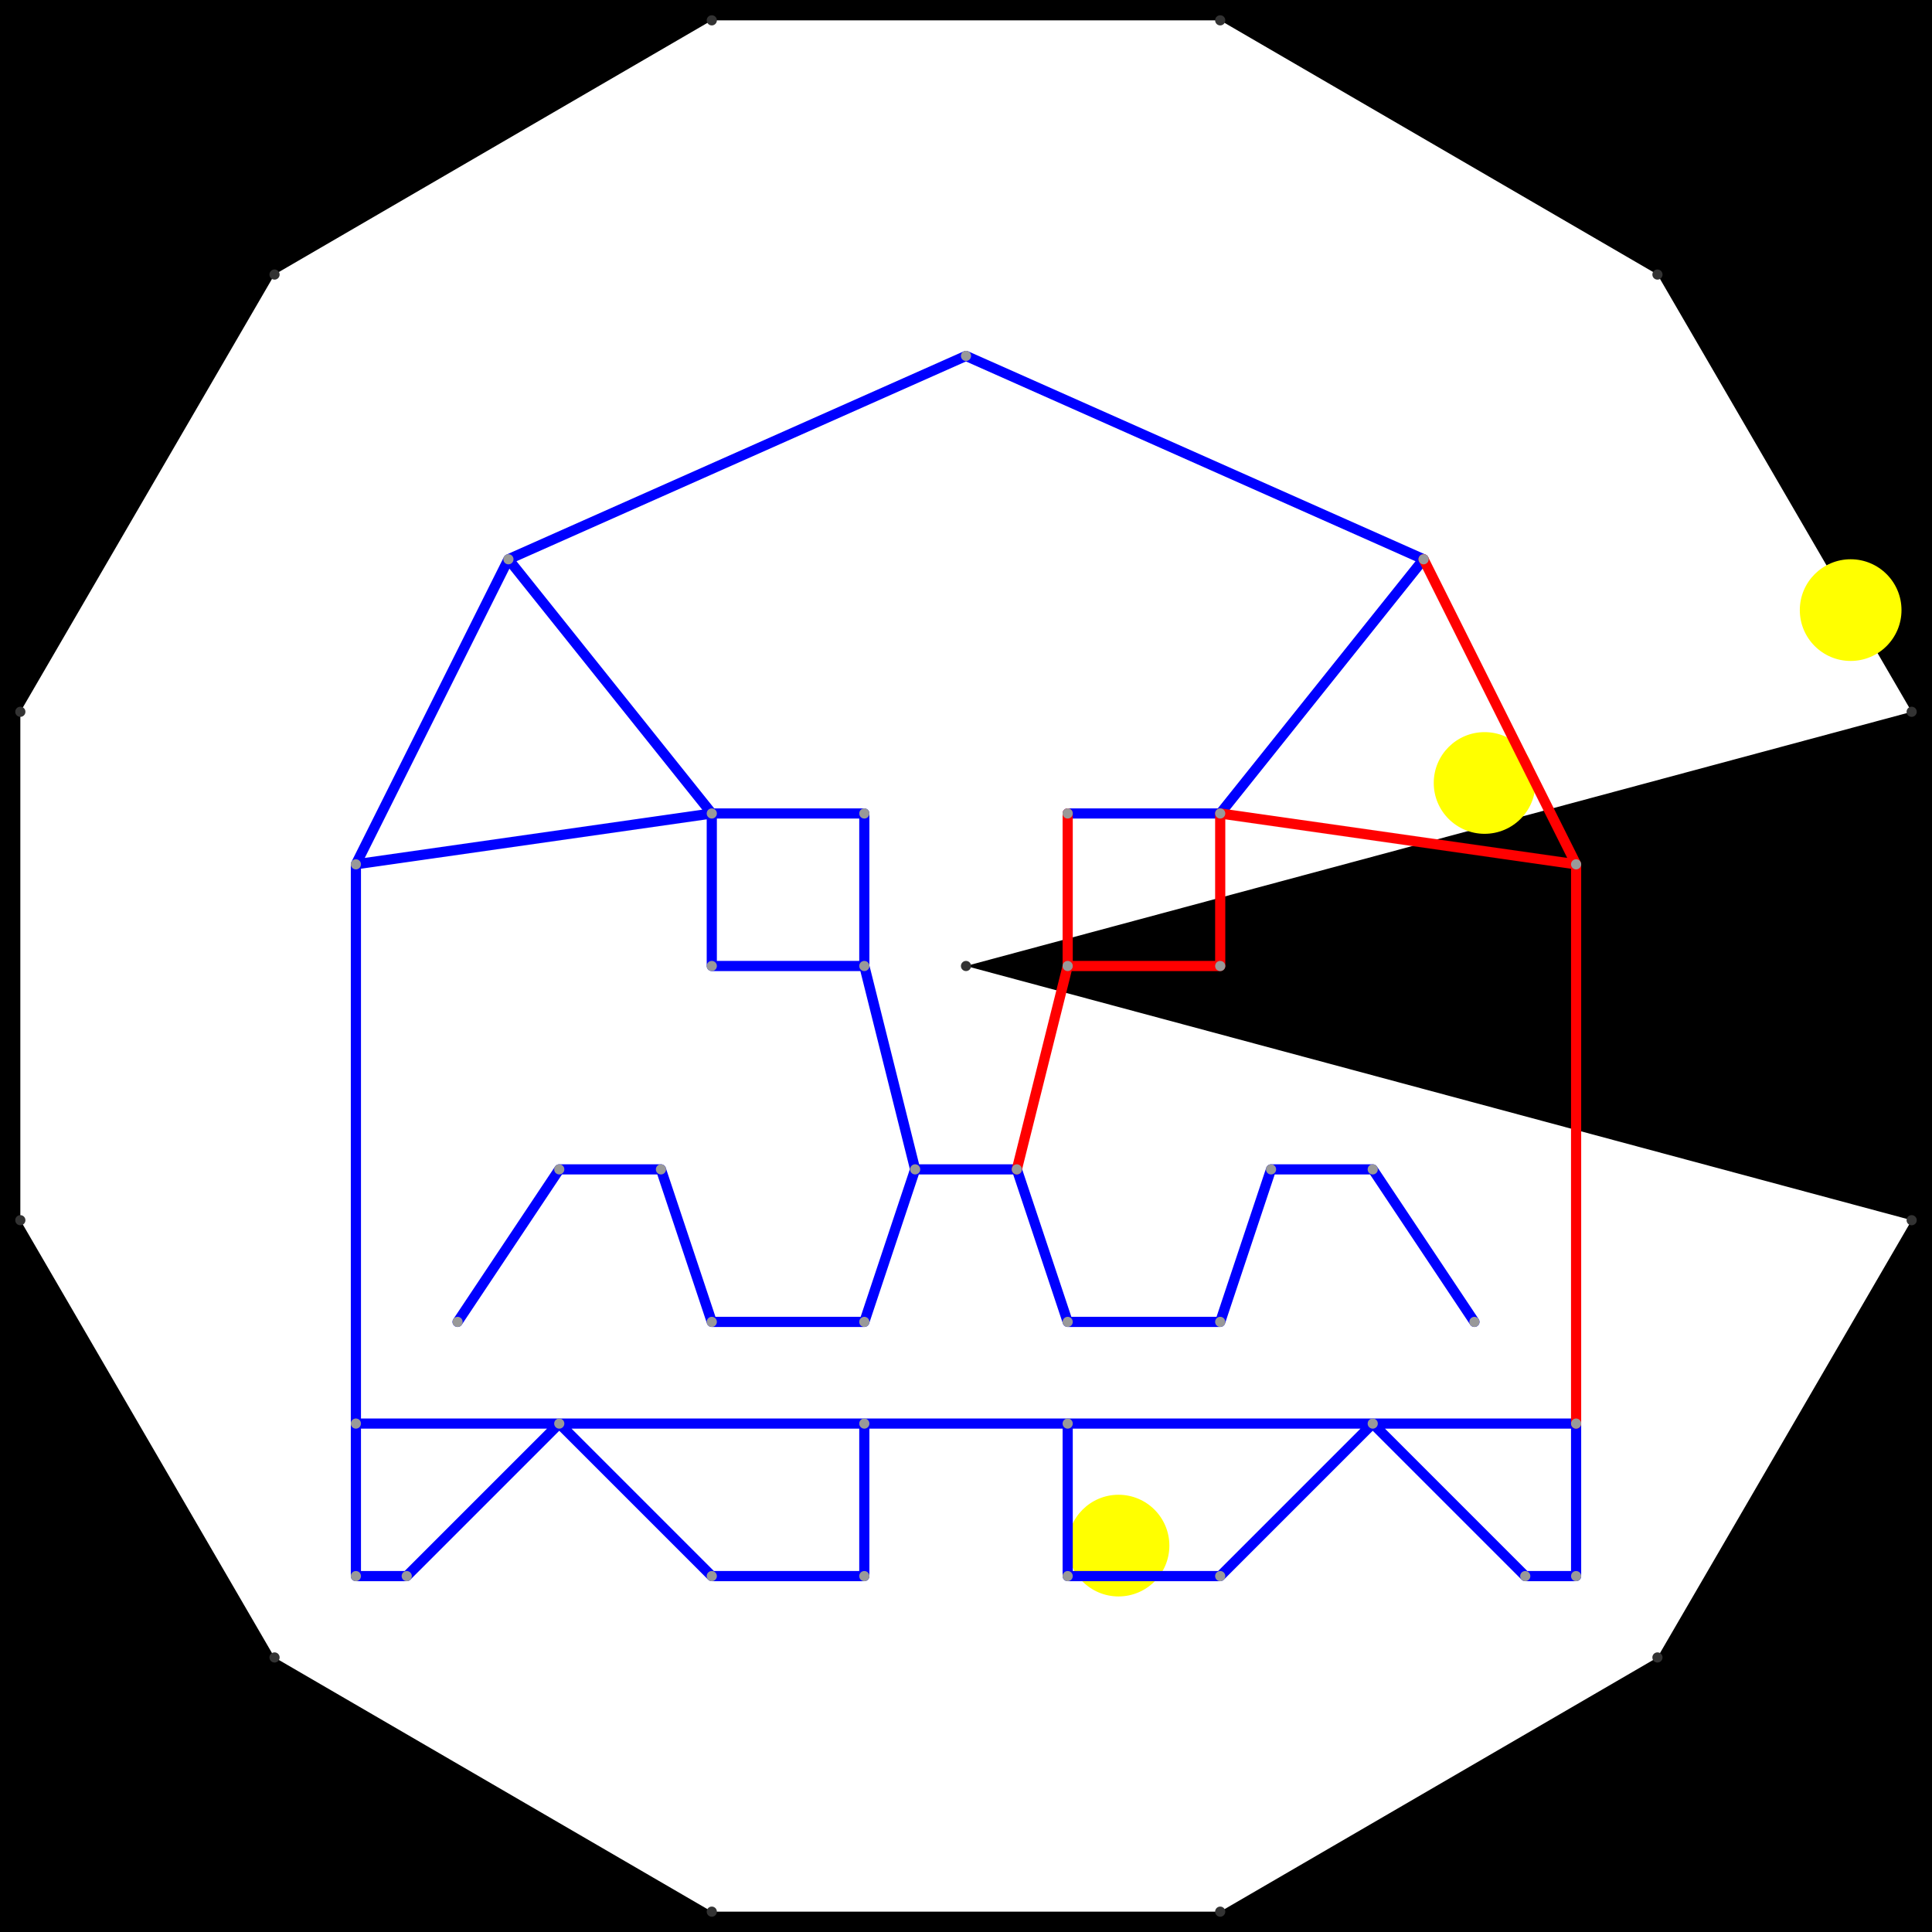 <svg height="500" viewBox="3 1 190 190" width="500" xmlns="http://www.w3.org/2000/svg">
<path class="hole" d="M191 121L98 96L191 71L166 28L123 3L73 3L30 28L5 71L5 121L30 164L73 189L123 189L166 164M3 1L193 1L193 191L3 191" style="fill:#00000066;fill-rule:evenodd;"/>
<circle cx="185" cy="61" fill="#ffff0066" r="5">
<title>
Globalist@16
</title>
</circle>
<circle cx="149" cy="78" fill="#ffff0066" r="5">
<title>
SuperFlex@26
</title>
</circle>
<circle cx="113" cy="153" fill="#ffff0066" r="5">
<title>
SuperFlex@50
</title>
</circle>
<path class="ok" d="M38 86L38 141M38 86L53 56M38 86L73 81M38 141L38 156M38 141L58 141M38 156L43 156M43 156L58 141M48 131L58 116M53 56L73 81M53 56L98 36M58 116L68 116M58 141L73 156M58 141L88 141M68 116L73 131M73 81L73 96M73 81L88 81M73 96L88 96M73 131L88 131M73 156L88 156M88 81L88 96M88 96L93 116M88 131L93 116M88 141L88 156M88 141L108 141M93 116L103 116M98 36L143 56M103 116L108 131M108 81L123 81M108 131L123 131M108 141L108 156M108 141L138 141M108 156L123 156M123 81L143 56M123 131L128 116M123 156L138 141M128 116L138 116M138 116L148 131M138 141L153 156M138 141L158 141M153 156L158 156M158 141L158 156" style="stroke:#0000ff;stroke-linecap:round"/>
<path class="out" d="M103 116L108 96M108 81L108 96M108 96L123 96M123 81L123 96M123 81L158 86M143 56L158 86M158 86L158 141" style="stroke:#ff0000;stroke-linecap:round"/>
<g fill="#333333">
<circle cx="191" cy="121" r="0.5">
<title>
hole:0
</title>
</circle>
<circle cx="98" cy="96" r="0.5">
<title>
hole:1
</title>
</circle>
<circle cx="191" cy="71" r="0.5">
<title>
hole:2
</title>
</circle>
<circle cx="166" cy="28" r="0.5">
<title>
hole:3
</title>
</circle>
<circle cx="123" cy="3" r="0.5">
<title>
hole:4
</title>
</circle>
<circle cx="73" cy="3" r="0.5">
<title>
hole:5
</title>
</circle>
<circle cx="30" cy="28" r="0.5">
<title>
hole:6
</title>
</circle>
<circle cx="5" cy="71" r="0.5">
<title>
hole:7
</title>
</circle>
<circle cx="5" cy="121" r="0.5">
<title>
hole:8
</title>
</circle>
<circle cx="30" cy="164" r="0.5">
<title>
hole:9
</title>
</circle>
<circle cx="73" cy="189" r="0.5">
<title>
hole:10
</title>
</circle>
<circle cx="123" cy="189" r="0.5">
<title>
hole:11
</title>
</circle>
<circle cx="166" cy="164" r="0.5">
<title>
hole:12
</title>
</circle>
</g>
<g fill="#999999">
<circle cx="38" cy="86" i="0" r="0.5" tabindex="0">
<title>
v:0
</title>
</circle>
<circle cx="38" cy="141" i="1" r="0.5" tabindex="1">
<title>
v:1
</title>
</circle>
<circle cx="38" cy="156" i="2" r="0.5" tabindex="2">
<title>
v:2
</title>
</circle>
<circle cx="43" cy="156" i="3" r="0.5" tabindex="3">
<title>
v:3
</title>
</circle>
<circle cx="48" cy="131" i="4" r="0.5" tabindex="4">
<title>
v:4
</title>
</circle>
<circle cx="53" cy="56" i="5" r="0.5" tabindex="5">
<title>
v:5
</title>
</circle>
<circle cx="58" cy="116" i="6" r="0.5" tabindex="6">
<title>
v:6
</title>
</circle>
<circle cx="58" cy="141" i="7" r="0.5" tabindex="7">
<title>
v:7
</title>
</circle>
<circle cx="68" cy="116" i="8" r="0.5" tabindex="8">
<title>
v:8
</title>
</circle>
<circle cx="73" cy="81" i="9" r="0.5" tabindex="9">
<title>
v:9
</title>
</circle>
<circle cx="73" cy="96" i="10" r="0.5" tabindex="10">
<title>
v:10
</title>
</circle>
<circle cx="73" cy="131" i="11" r="0.5" tabindex="11">
<title>
v:11
</title>
</circle>
<circle cx="73" cy="156" i="12" r="0.5" tabindex="12">
<title>
v:12
</title>
</circle>
<circle cx="88" cy="81" i="13" r="0.5" tabindex="13">
<title>
v:13
</title>
</circle>
<circle cx="88" cy="96" i="14" r="0.5" tabindex="14">
<title>
v:14
</title>
</circle>
<circle cx="88" cy="131" i="15" r="0.5" tabindex="15">
<title>
v:15
</title>
</circle>
<circle cx="88" cy="141" i="16" r="0.5" tabindex="16">
<title>
v:16
</title>
</circle>
<circle cx="88" cy="156" i="17" r="0.5" tabindex="17">
<title>
v:17
</title>
</circle>
<circle cx="93" cy="116" i="18" r="0.5" tabindex="18">
<title>
v:18
</title>
</circle>
<circle cx="98" cy="36" i="19" r="0.5" tabindex="19">
<title>
v:19
</title>
</circle>
<circle cx="103" cy="116" i="20" r="0.5" tabindex="20">
<title>
v:20
</title>
</circle>
<circle cx="108" cy="81" i="21" r="0.5" tabindex="21">
<title>
v:21
</title>
</circle>
<circle cx="108" cy="96" i="22" r="0.5" tabindex="22">
<title>
v:22
</title>
</circle>
<circle cx="108" cy="131" i="23" r="0.5" tabindex="23">
<title>
v:23
</title>
</circle>
<circle cx="108" cy="141" i="24" r="0.5" tabindex="24">
<title>
v:24
</title>
</circle>
<circle cx="108" cy="156" i="25" r="0.5" tabindex="25">
<title>
v:25
</title>
</circle>
<circle cx="123" cy="81" i="26" r="0.5" tabindex="26">
<title>
v:26
</title>
</circle>
<circle cx="123" cy="96" i="27" r="0.5" tabindex="27">
<title>
v:27
</title>
</circle>
<circle cx="123" cy="131" i="28" r="0.5" tabindex="28">
<title>
v:28
</title>
</circle>
<circle cx="123" cy="156" i="29" r="0.5" tabindex="29">
<title>
v:29
</title>
</circle>
<circle cx="128" cy="116" i="30" r="0.5" tabindex="30">
<title>
v:30
</title>
</circle>
<circle cx="138" cy="116" i="31" r="0.5" tabindex="31">
<title>
v:31
</title>
</circle>
<circle cx="138" cy="141" i="32" r="0.5" tabindex="32">
<title>
v:32
</title>
</circle>
<circle cx="143" cy="56" i="33" r="0.5" tabindex="33">
<title>
v:33
</title>
</circle>
<circle cx="148" cy="131" i="34" r="0.5" tabindex="34">
<title>
v:34
</title>
</circle>
<circle cx="153" cy="156" i="35" r="0.5" tabindex="35">
<title>
v:35
</title>
</circle>
<circle cx="158" cy="86" i="36" r="0.5" tabindex="36">
<title>
v:36
</title>
</circle>
<circle cx="158" cy="141" i="37" r="0.5" tabindex="37">
<title>
v:37
</title>
</circle>
<circle cx="158" cy="156" i="38" r="0.5" tabindex="38">
<title>
v:38
</title>
</circle>
</g>
</svg>